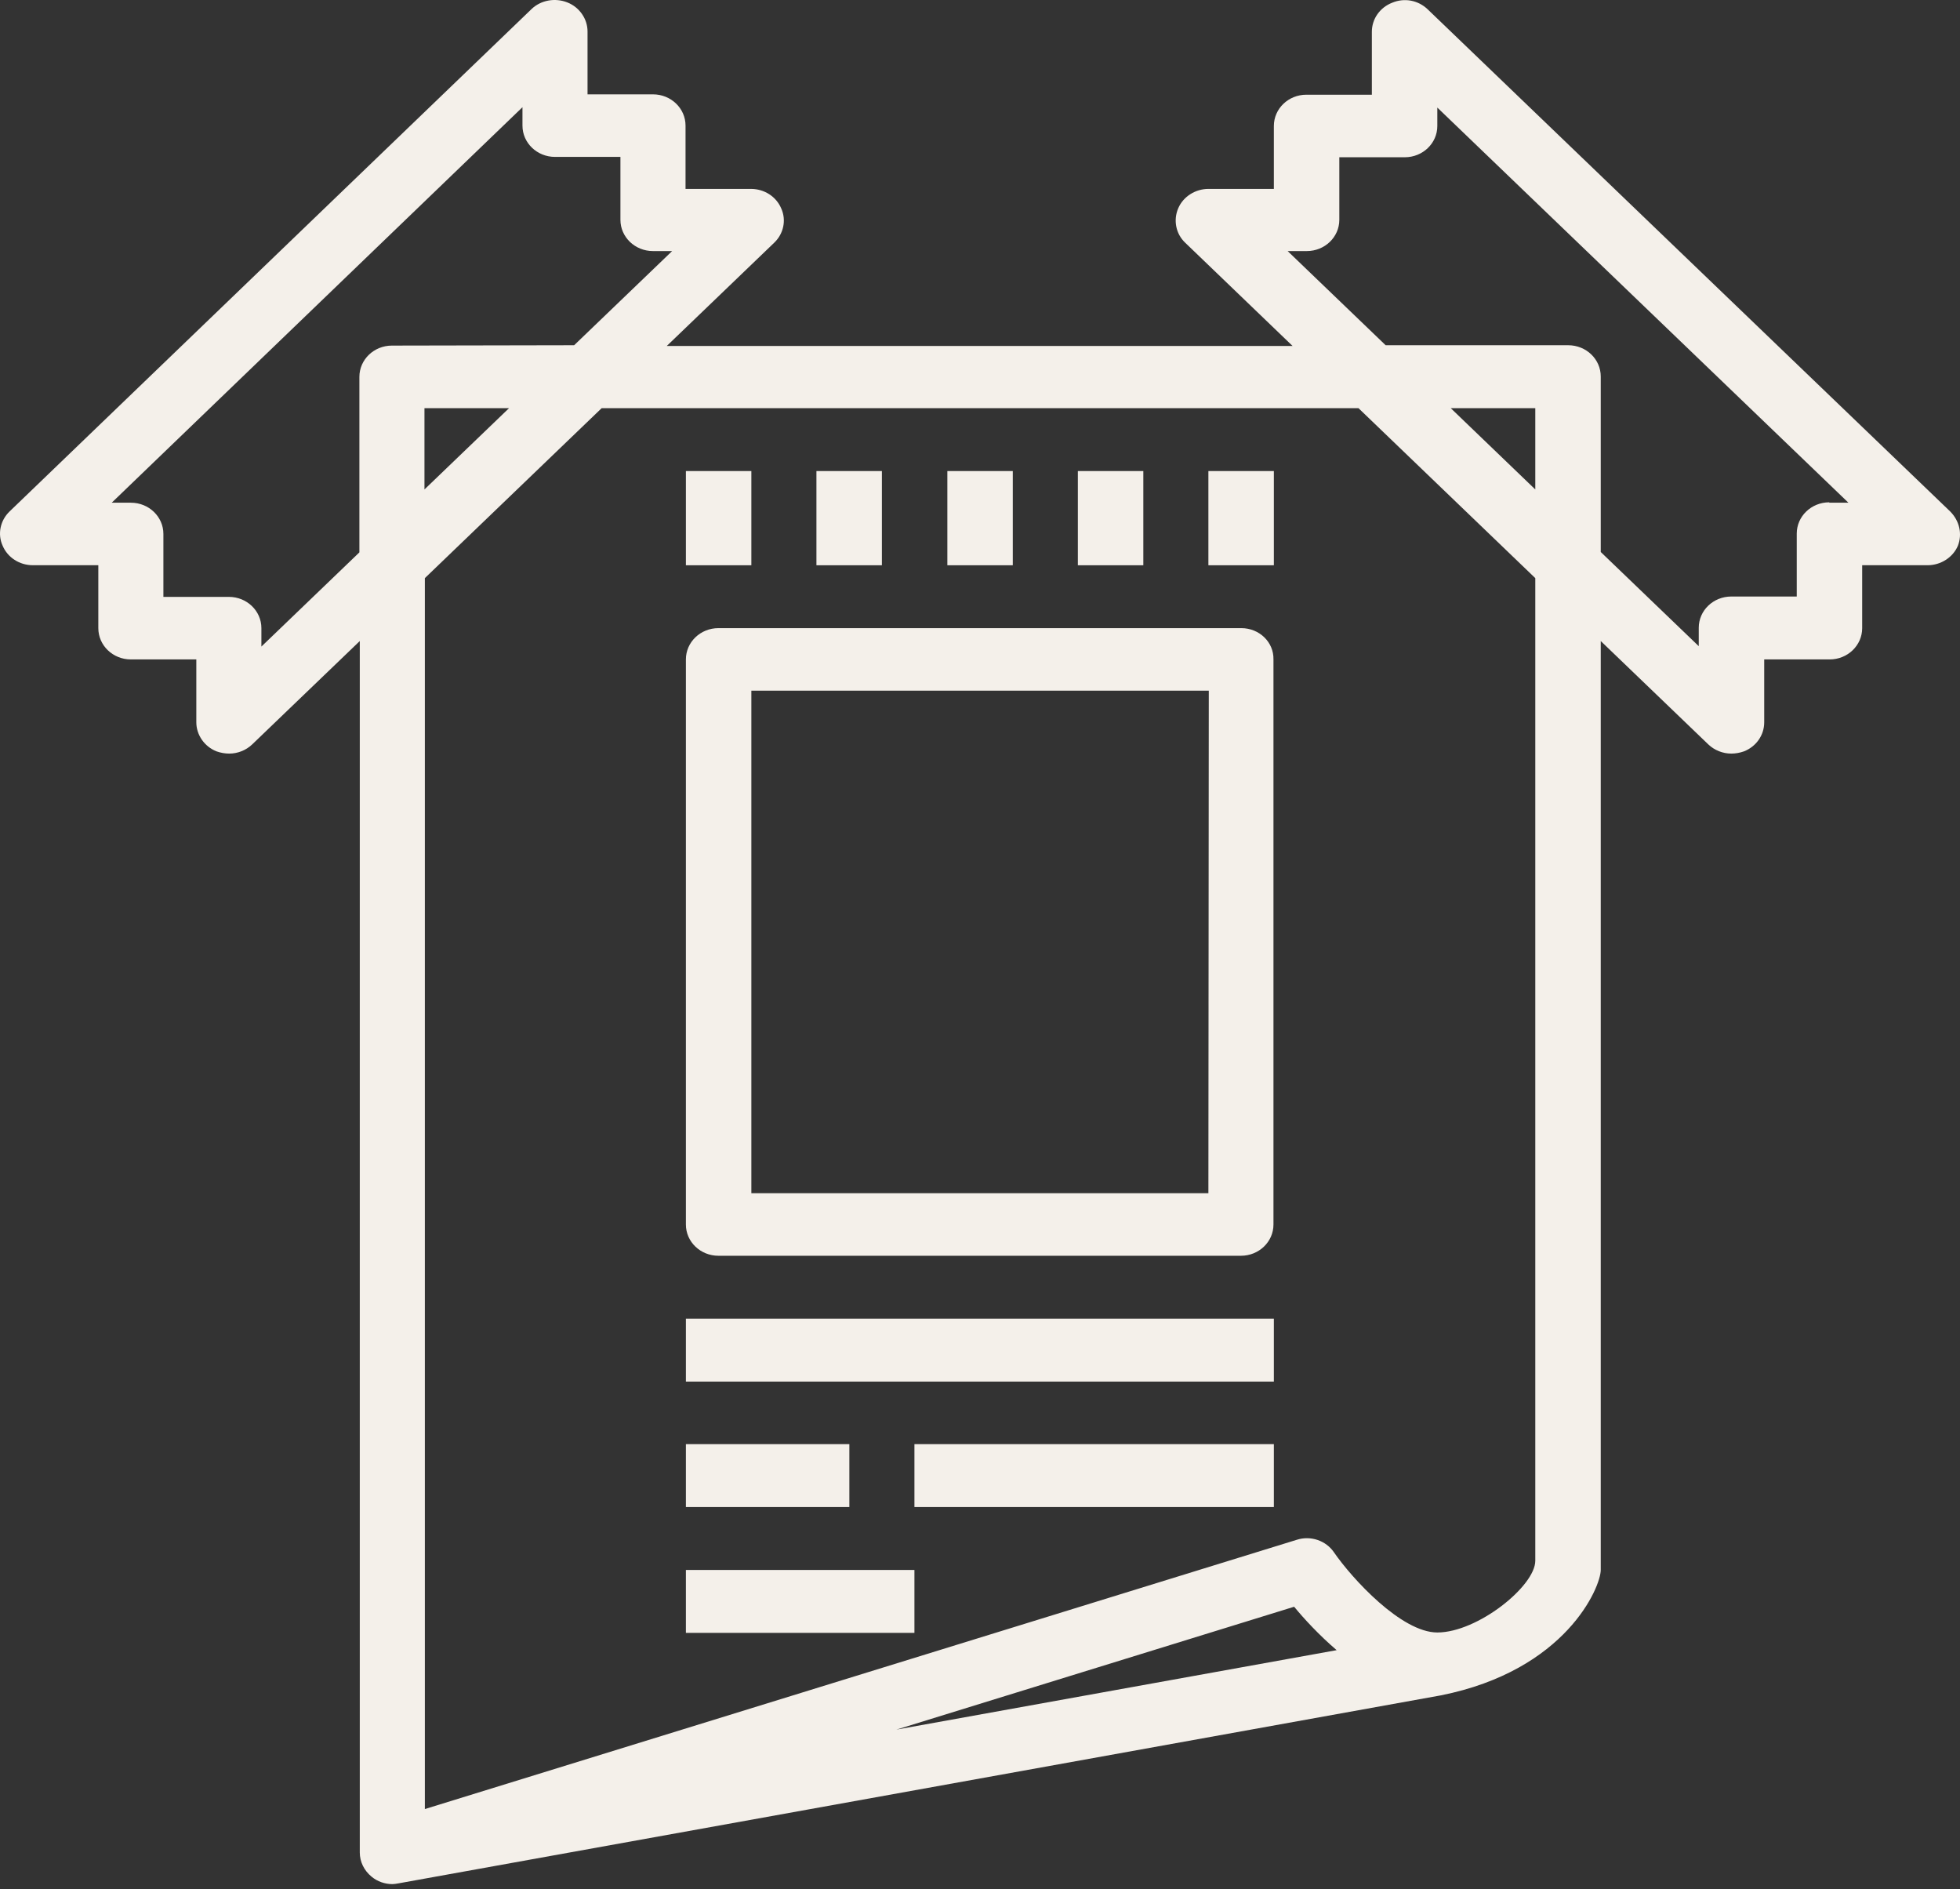 <svg width="55" height="53" viewBox="0 0 55 53" fill="none" xmlns="http://www.w3.org/2000/svg">
<rect x="0" y="0" width="55" height="53" fill="#333333" stroke="none"/>
<path d="M54.726 14.351L40.064 0.263C39.795 0.005 39.409 -0.068 39.065 0.077C38.721 0.211 38.496 0.531 38.496 0.892V2.657H36.659C36.154 2.657 35.746 3.049 35.746 3.535V5.3H33.909C33.544 5.3 33.2 5.516 33.061 5.847C32.921 6.177 32.996 6.559 33.254 6.806L36.272 9.707H18.71L21.729 6.806C21.986 6.559 22.072 6.177 21.922 5.847C21.782 5.516 21.449 5.3 21.073 5.3H19.237V3.524C19.237 3.039 18.828 2.647 18.323 2.647H16.487V0.882C16.487 0.531 16.261 0.201 15.918 0.067C15.574 -0.068 15.176 0.005 14.918 0.252L0.267 14.351C0.01 14.599 -0.076 14.981 0.074 15.311C0.214 15.642 0.547 15.858 0.923 15.858H2.759V17.623C2.759 18.108 3.167 18.501 3.672 18.501H5.509V20.266C5.509 20.617 5.735 20.947 6.078 21.081C6.197 21.122 6.315 21.143 6.433 21.143C6.669 21.143 6.905 21.05 7.077 20.885L10.096 17.985V51.973C10.096 52.231 10.214 52.479 10.429 52.654C10.59 52.789 10.805 52.861 11.009 52.861C11.062 52.861 11.116 52.851 11.181 52.84L40.429 47.566C43.952 46.864 44.919 44.521 44.919 44.046V17.985L47.937 20.885C48.109 21.05 48.346 21.143 48.582 21.143C48.7 21.143 48.818 21.122 48.936 21.081C49.28 20.947 49.506 20.627 49.506 20.266V18.501H51.342C51.847 18.501 52.255 18.108 52.255 17.623V15.858H54.092C54.457 15.858 54.801 15.642 54.941 15.311C55.07 14.981 54.984 14.61 54.726 14.351ZM10.998 9.696C10.493 9.696 10.085 10.089 10.085 10.574V15.497L7.335 18.14V17.623C7.335 17.138 6.927 16.746 6.422 16.746H4.585V14.981C4.585 14.496 4.177 14.104 3.672 14.104H3.135L14.661 3.008V3.524C14.661 4.009 15.069 4.402 15.574 4.402H17.41V6.167C17.41 6.652 17.819 7.044 18.323 7.044H18.861L16.111 9.686L10.998 9.696ZM14.285 11.451L11.911 13.732V11.451H14.285ZM25.155 48.526L36.315 45.079C36.595 45.419 37.014 45.873 37.508 46.297L25.155 48.526ZM43.082 43.788C43.082 44.501 41.46 45.801 40.333 45.801C39.323 45.801 37.937 44.284 37.432 43.551C37.207 43.221 36.777 43.076 36.391 43.2L11.922 50.755V16.22L16.884 11.451H38.12L43.082 16.22V43.788ZM43.082 13.732L40.709 11.451H43.082V13.732ZM51.332 14.093C50.827 14.093 50.419 14.486 50.419 14.971V16.736H48.582C48.077 16.736 47.669 17.128 47.669 17.613V18.129L44.919 15.487V10.563C44.919 10.078 44.511 9.686 44.006 9.686H38.883L36.133 7.044H36.67C37.175 7.044 37.583 6.652 37.583 6.167V4.412H39.419C39.924 4.412 40.333 4.02 40.333 3.535V3.018L51.869 14.104H51.332V14.093Z" fill="#F4F0EA"/>
<path d="M34.833 17.623H20.16C19.655 17.623 19.247 18.016 19.247 18.501V34.355C19.247 34.84 19.655 35.232 20.16 35.232H34.822C35.327 35.232 35.735 34.84 35.735 34.355V18.501C35.746 18.016 35.338 17.623 34.833 17.623ZM33.909 33.477H21.084V19.378H33.92L33.909 33.477Z" fill="#F4F0EA"/>
<path d="M21.084 13.216H19.247V15.859H21.084V13.216Z" fill="#F4F0EA"/>
<path d="M24.747 13.216H22.91V15.859H24.747V13.216Z" fill="#F4F0EA"/>
<path d="M28.42 13.216H26.584V15.859H28.42V13.216Z" fill="#F4F0EA"/>
<path d="M32.083 13.216H30.246V15.859H32.083V13.216Z" fill="#F4F0EA"/>
<path d="M35.746 13.216H33.909V15.859H35.746V13.216Z" fill="#F4F0EA"/>
<path d="M35.746 36.997H19.247V38.762H35.746V36.997Z" fill="#F4F0EA"/>
<path d="M23.834 40.517H19.247V42.282H23.834V40.517Z" fill="#F4F0EA"/>
<path d="M35.746 40.517H25.66V42.282H35.746V40.517Z" fill="#F4F0EA"/>
<path d="M25.66 44.047H19.247V45.812H25.66V44.047Z" fill="#F4F0EA"/>
</svg>

